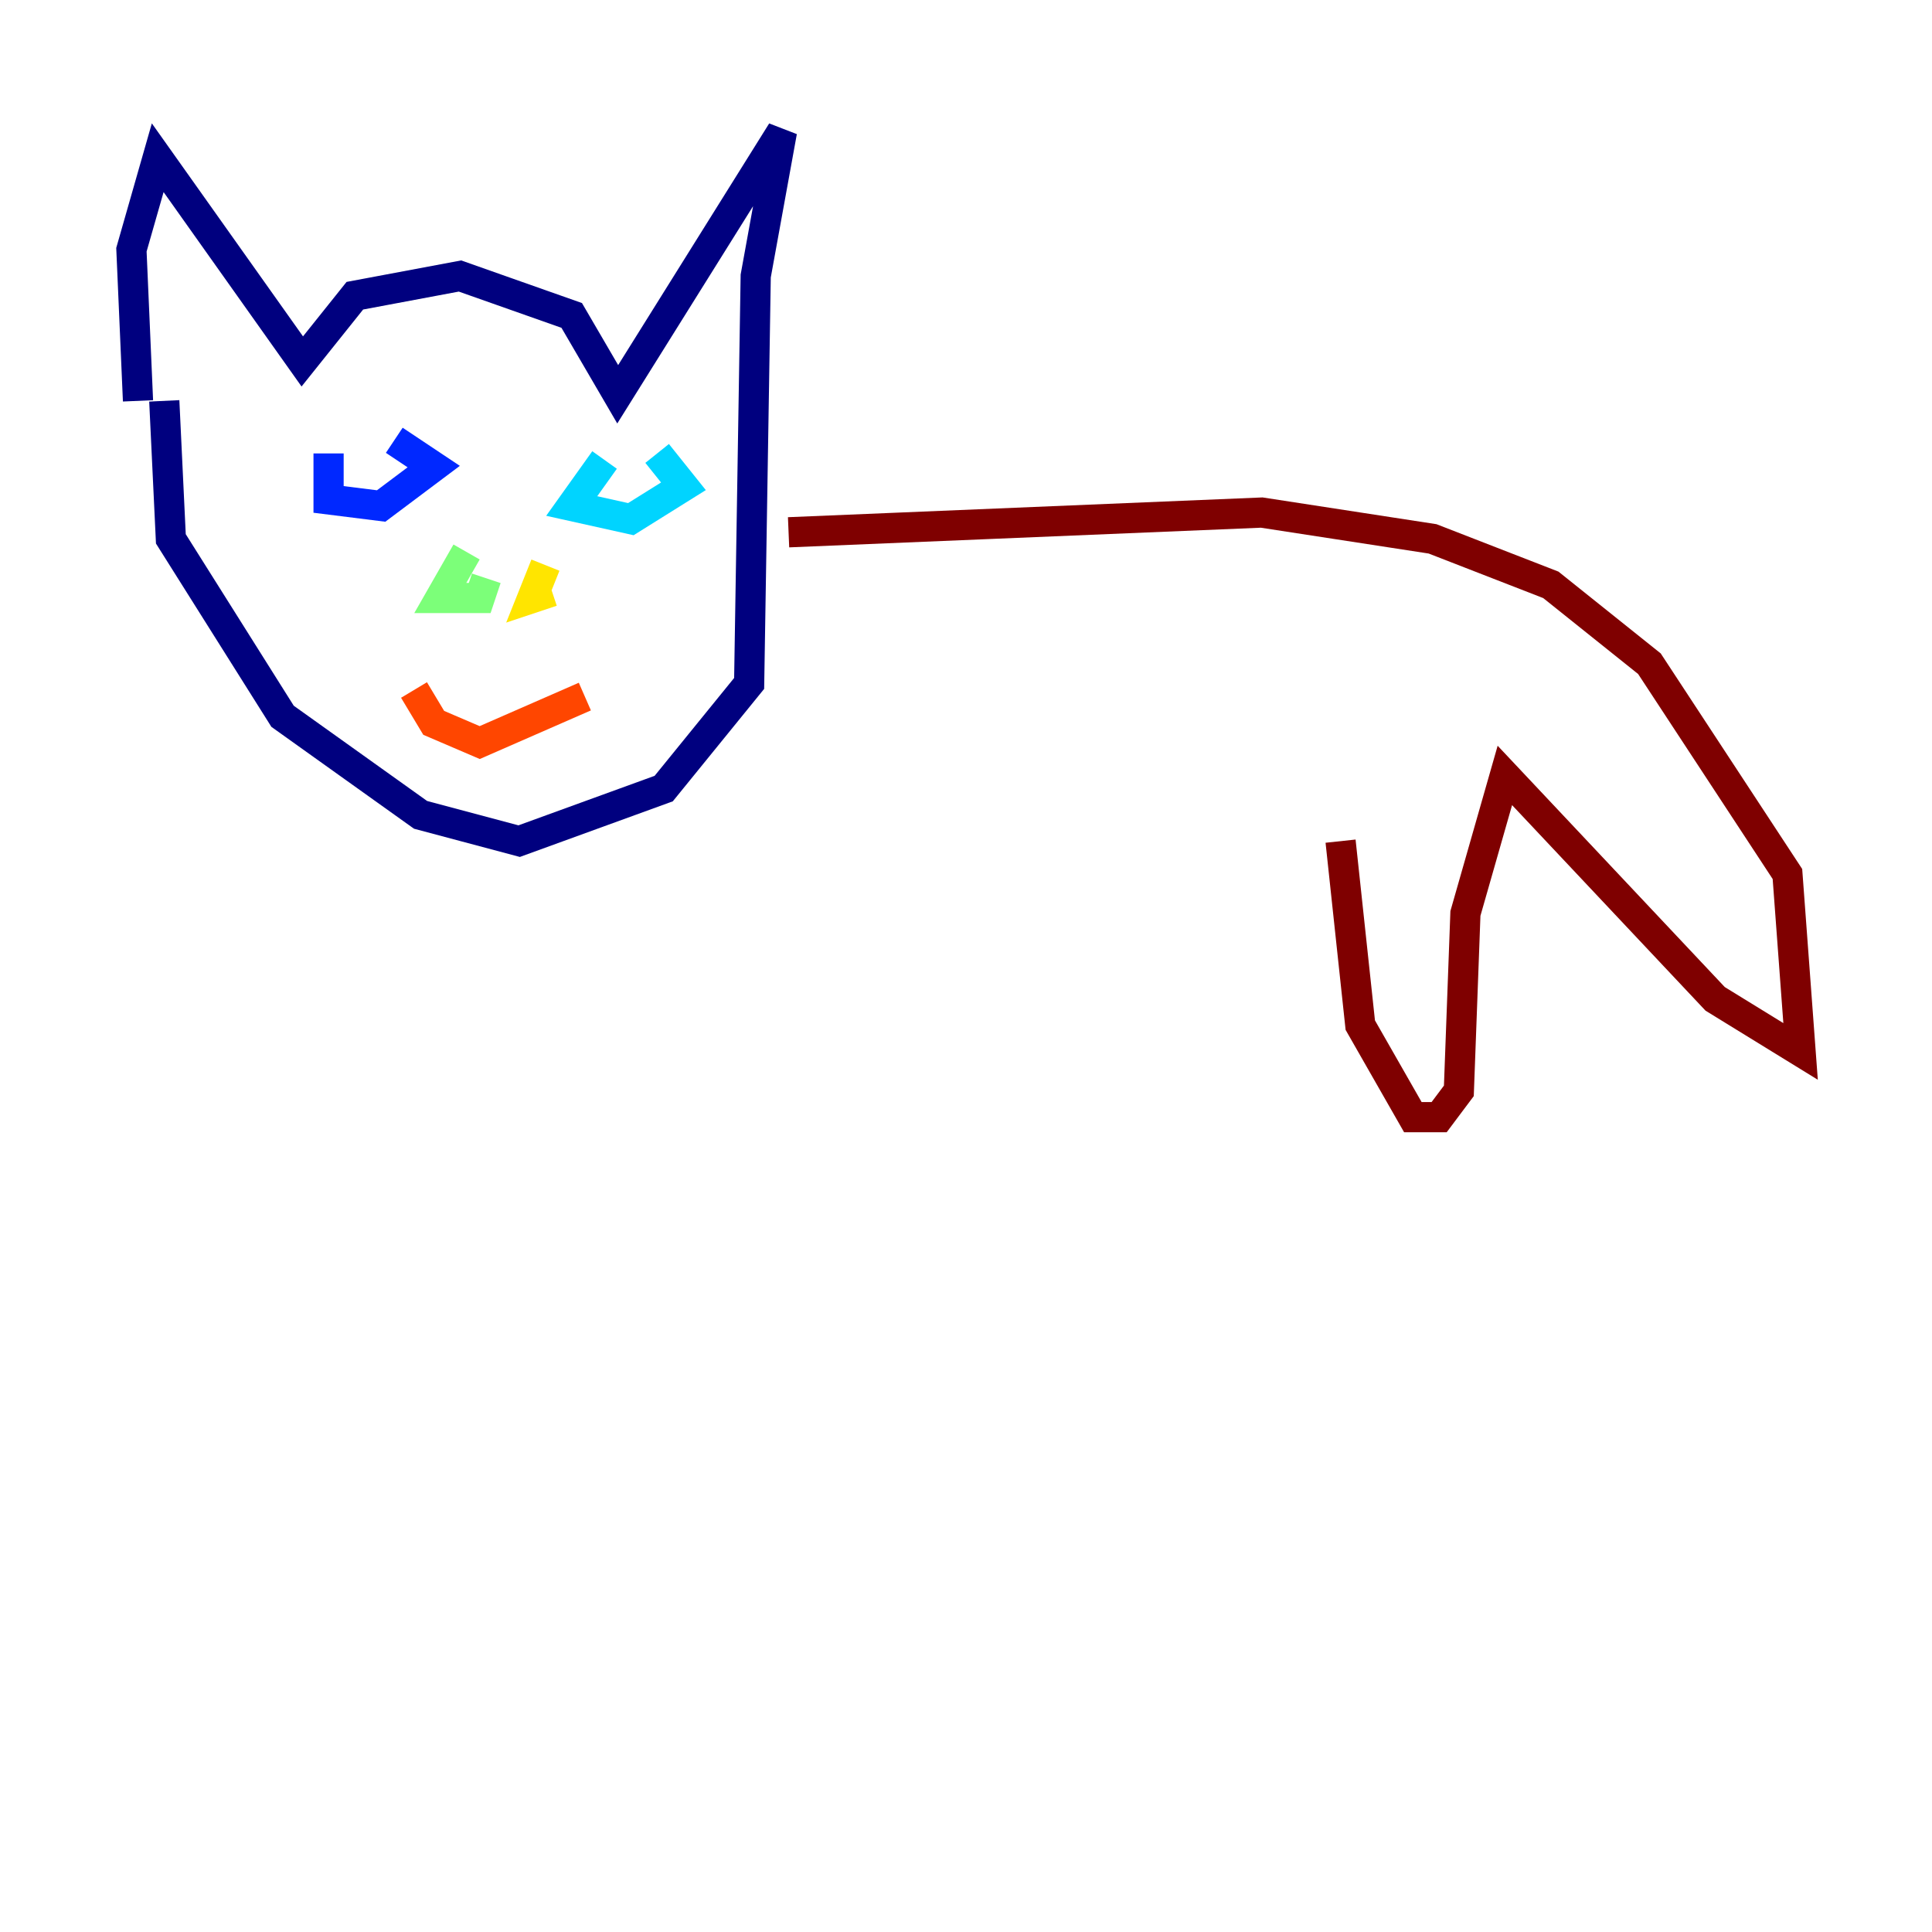 <?xml version="1.0" encoding="utf-8" ?>
<svg baseProfile="tiny" height="128" version="1.2" viewBox="0,0,128,128" width="128" xmlns="http://www.w3.org/2000/svg" xmlns:ev="http://www.w3.org/2001/xml-events" xmlns:xlink="http://www.w3.org/1999/xlink"><defs /><polyline fill="none" points="9.143,26.558 8.707,16.544 10.449,10.449 20.027,23.946 23.51,19.592 30.476,18.286 37.878,20.898 40.925,26.122 51.809,8.707 50.068,18.286 49.633,45.279 43.973,52.245 34.395,55.728 27.864,53.986 18.721,47.456 11.32,35.701 10.884,26.558" stroke="#00007f" stroke-width="2" /><polyline fill="none" points="21.769,30.041 21.769,33.088 25.252,33.524 28.735,30.912 26.122,29.17" stroke="#0028ff" stroke-width="2" /><polyline fill="none" points="40.054,30.476 37.878,33.524 41.796,34.395 45.279,32.218 43.537,30.041" stroke="#00d4ff" stroke-width="2" /><polyline fill="none" points="30.912,36.571 29.17,39.619 31.782,39.619 32.218,38.313" stroke="#7cff79" stroke-width="2" /><polyline fill="none" points="36.136,37.442 35.265,39.619 36.571,39.184" stroke="#ffe500" stroke-width="2" /><polyline fill="none" points="27.429,45.714 28.735,47.891 31.782,49.197 38.748,46.15" stroke="#ff4600" stroke-width="2" /><polyline fill="none" points="52.245,35.265 83.592,33.959 94.912,35.701 102.748,38.748 109.279,43.973 118.422,57.905 119.293,69.66 113.633,66.177 99.701,51.374 97.088,60.517 96.653,72.272 95.347,74.014 93.605,74.014 90.122,67.918 88.816,55.728" stroke="#7f0000" stroke-width="2" /></svg>